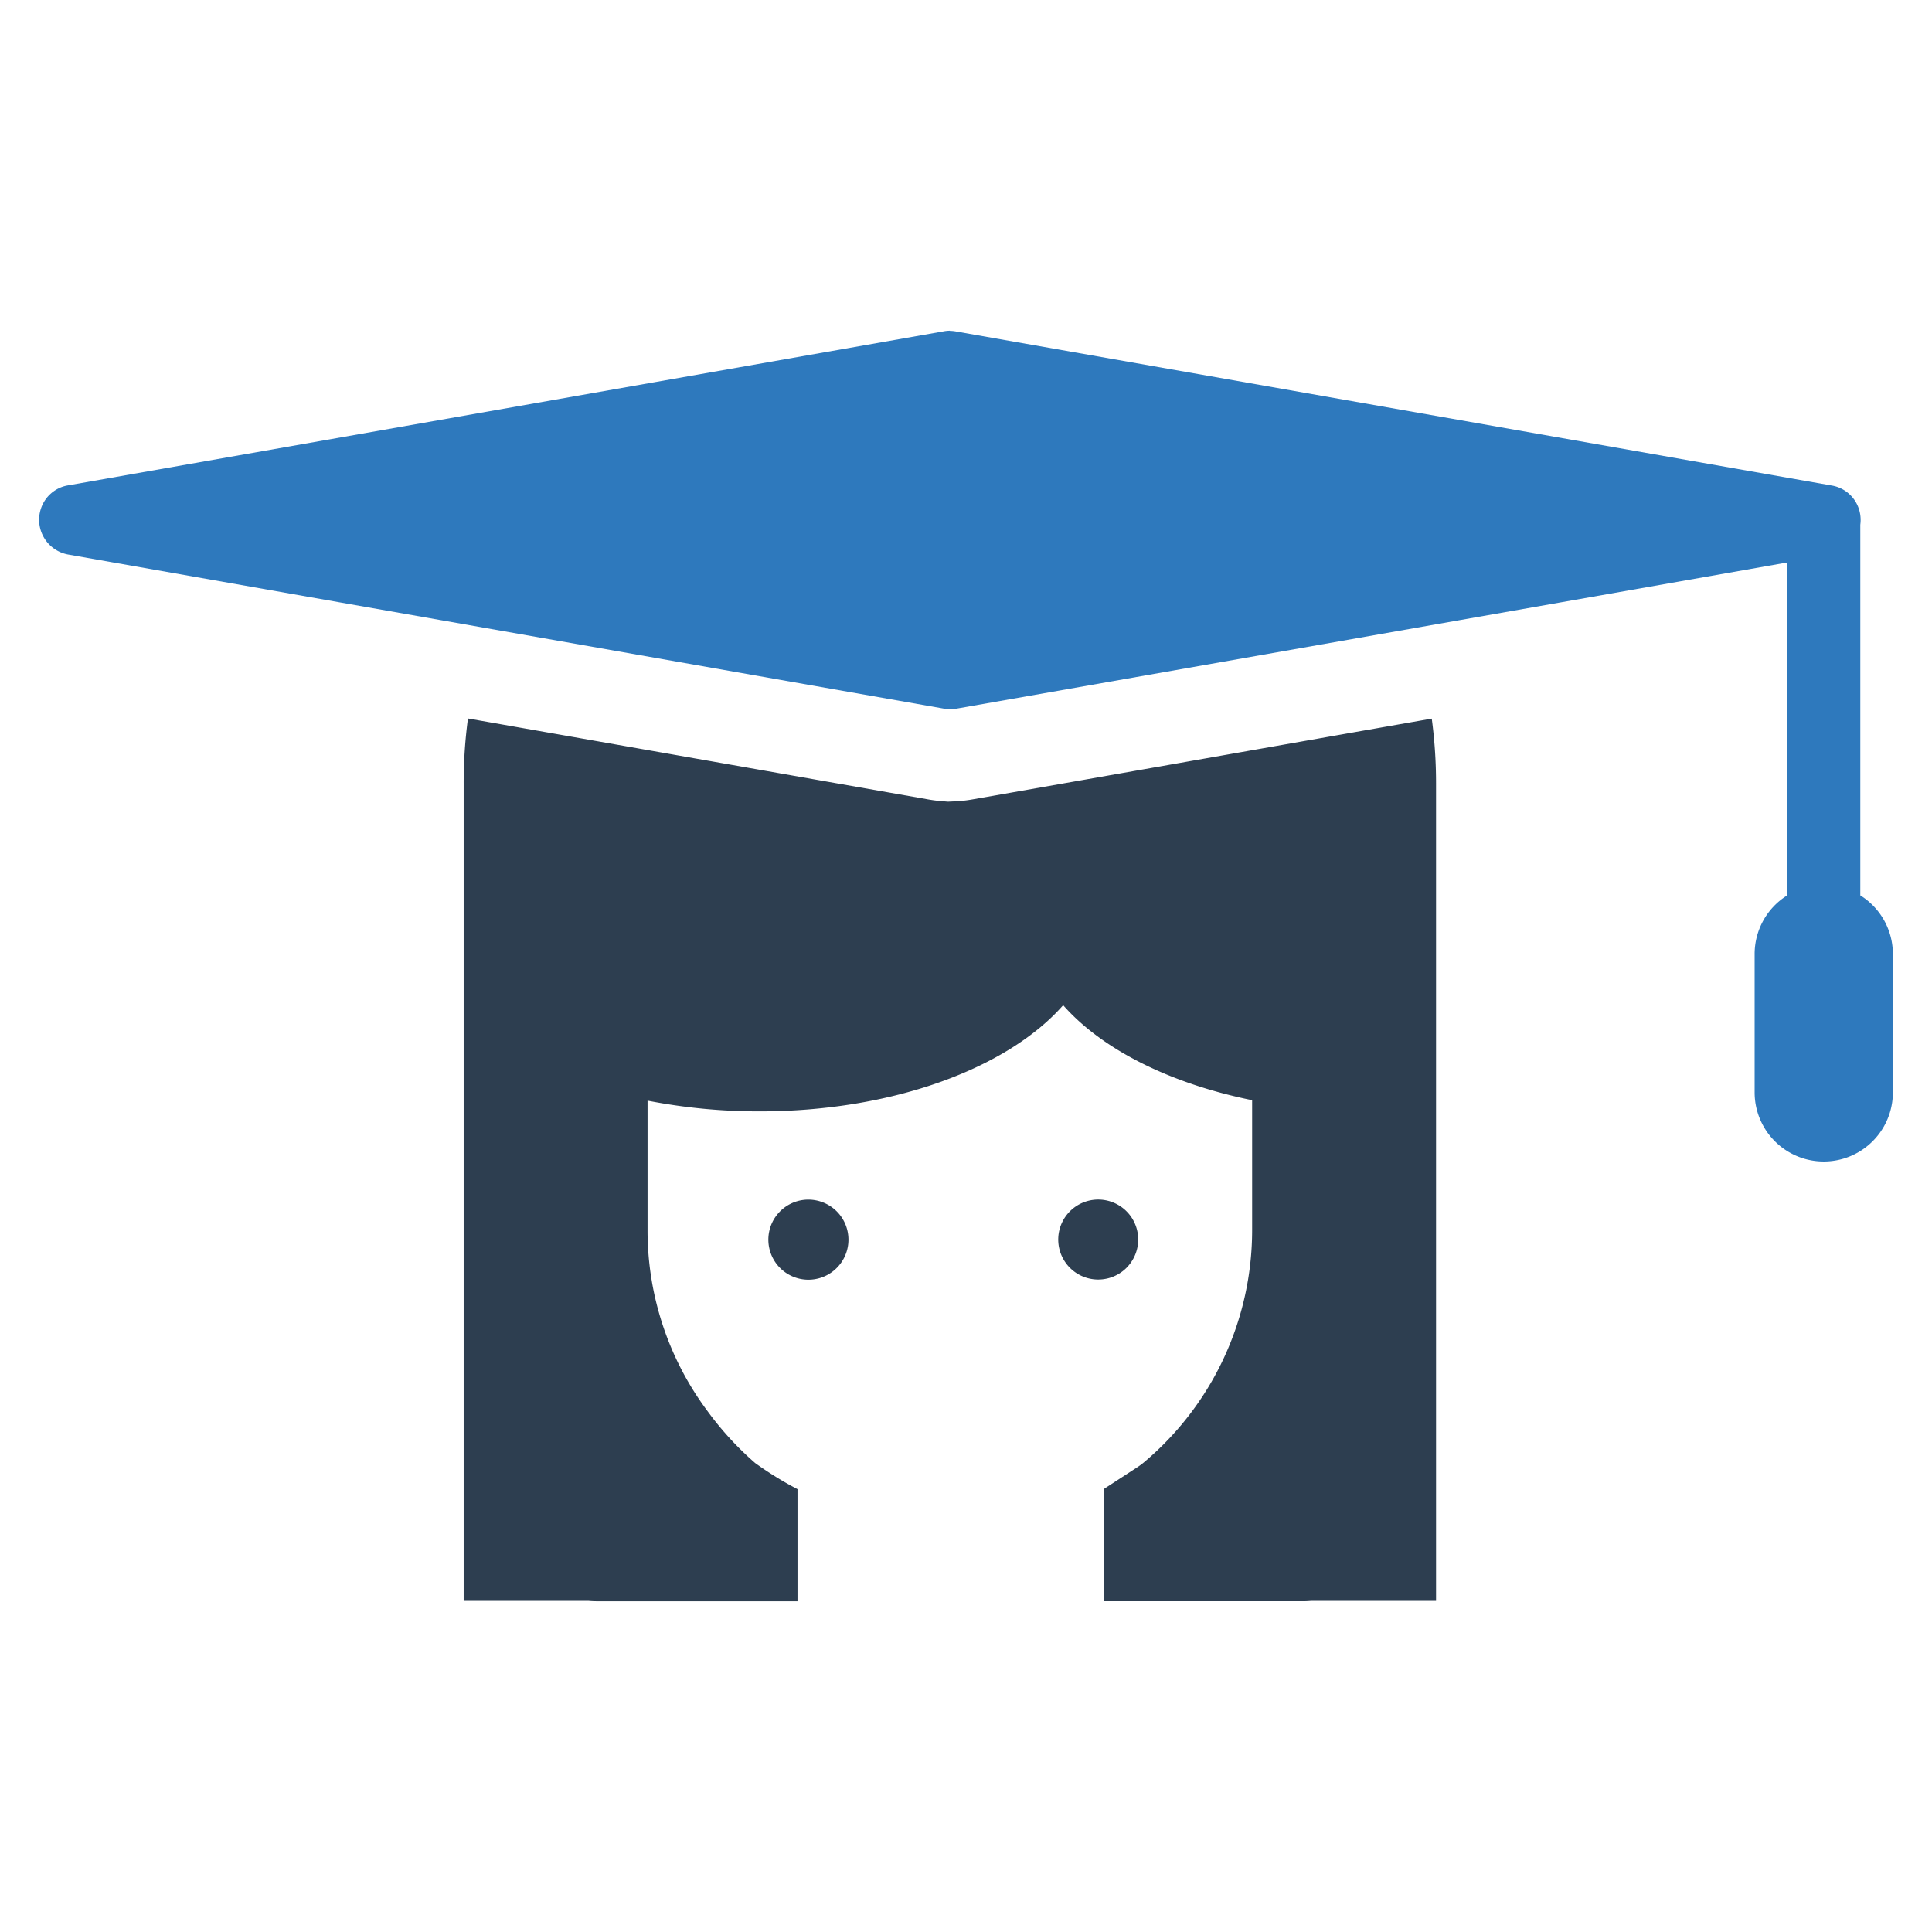 <?xml version="1.0" encoding="UTF-8" standalone="no"?> <svg id="Layer_1" data-name="Layer 1" xmlns="http://www.w3.org/2000/svg" viewBox="0 0 128 128"><defs><style>.cls-1{fill:#2d3e50;}.cls-2{fill:#2e79bd;}</style></defs><title>b</title><path class="cls-1" d="M53.562,79.478a2.653,2.653,0,1,0,1.872.776A2.673,2.673,0,0,0,53.562,79.478Z"/><path class="cls-1" d="M75.409,82.125a2.649,2.649,0,1,0-.776,1.872A2.668,2.668,0,0,0,75.409,82.125Z"/><path class="cls-1" d="M94.858,47.61l-4.183.735h-.006L77.672,50.633,66.978,52.515l-2.507.44a8.872,8.872,0,0,1-1.221.137l-.453.021-.434-.038a9.243,9.243,0,0,1-.973-.131L41.307,49.412,31.003,47.6a32.445,32.445,0,0,0-.284,4.292v54.17h8.267c.2.019.398.027.596.027H52.836V98.66a22.926,22.926,0,0,1-2.803-1.729,20.824,20.824,0,0,1-3.16-3.443A19.994,19.994,0,0,1,42.902,81.504v-8.585a38.366,38.366,0,0,0,7.435.711c8.81,0,16.434-2.865,20.099-7.033h.002c2.558,2.909,7.046,5.183,12.519,6.292v8.614a20.091,20.091,0,0,1-7.149,15.364,5.059,5.059,0,0,1-.51.376l-2.165,1.407v7.438H86.29c.198,0,.387-.008.585-.027H95.142V51.892a32.221,32.221,0,0,0-.168-3.299C94.94,48.265,94.902,47.936,94.858,47.61Z"/><path class="cls-2" d="M123.25,59.322v-24.556a2.424,2.424,0,0,0,.022-.309,2.324,2.324,0,0,0-.12-.751,2.287,2.287,0,0,0-1.763-1.533L63.319,21.957a2.178,2.178,0,0,0-.383-.035v-.011a2.175,2.175,0,0,0-.391.036l-58.07,10.216a2.287,2.287,0,0,0-1.763,1.533,2.341,2.341,0,0,0,1.779,3.038l17.89,3.151,6.897,1.213,33.231,5.846c.124.025.357.047.408.051a.143.143,0,0,0,.02 0,3.644,3.644,0,0,0,.417-.042l33.231-5.846,6.897-1.213L118.408,37.266V59.322a4.575,4.575,0,0,0-2.159,3.887v9.164a4.579,4.579,0,0,0,9.159,0V63.209A4.575,4.575,0,0,0,123.25,59.322Z"/></svg>